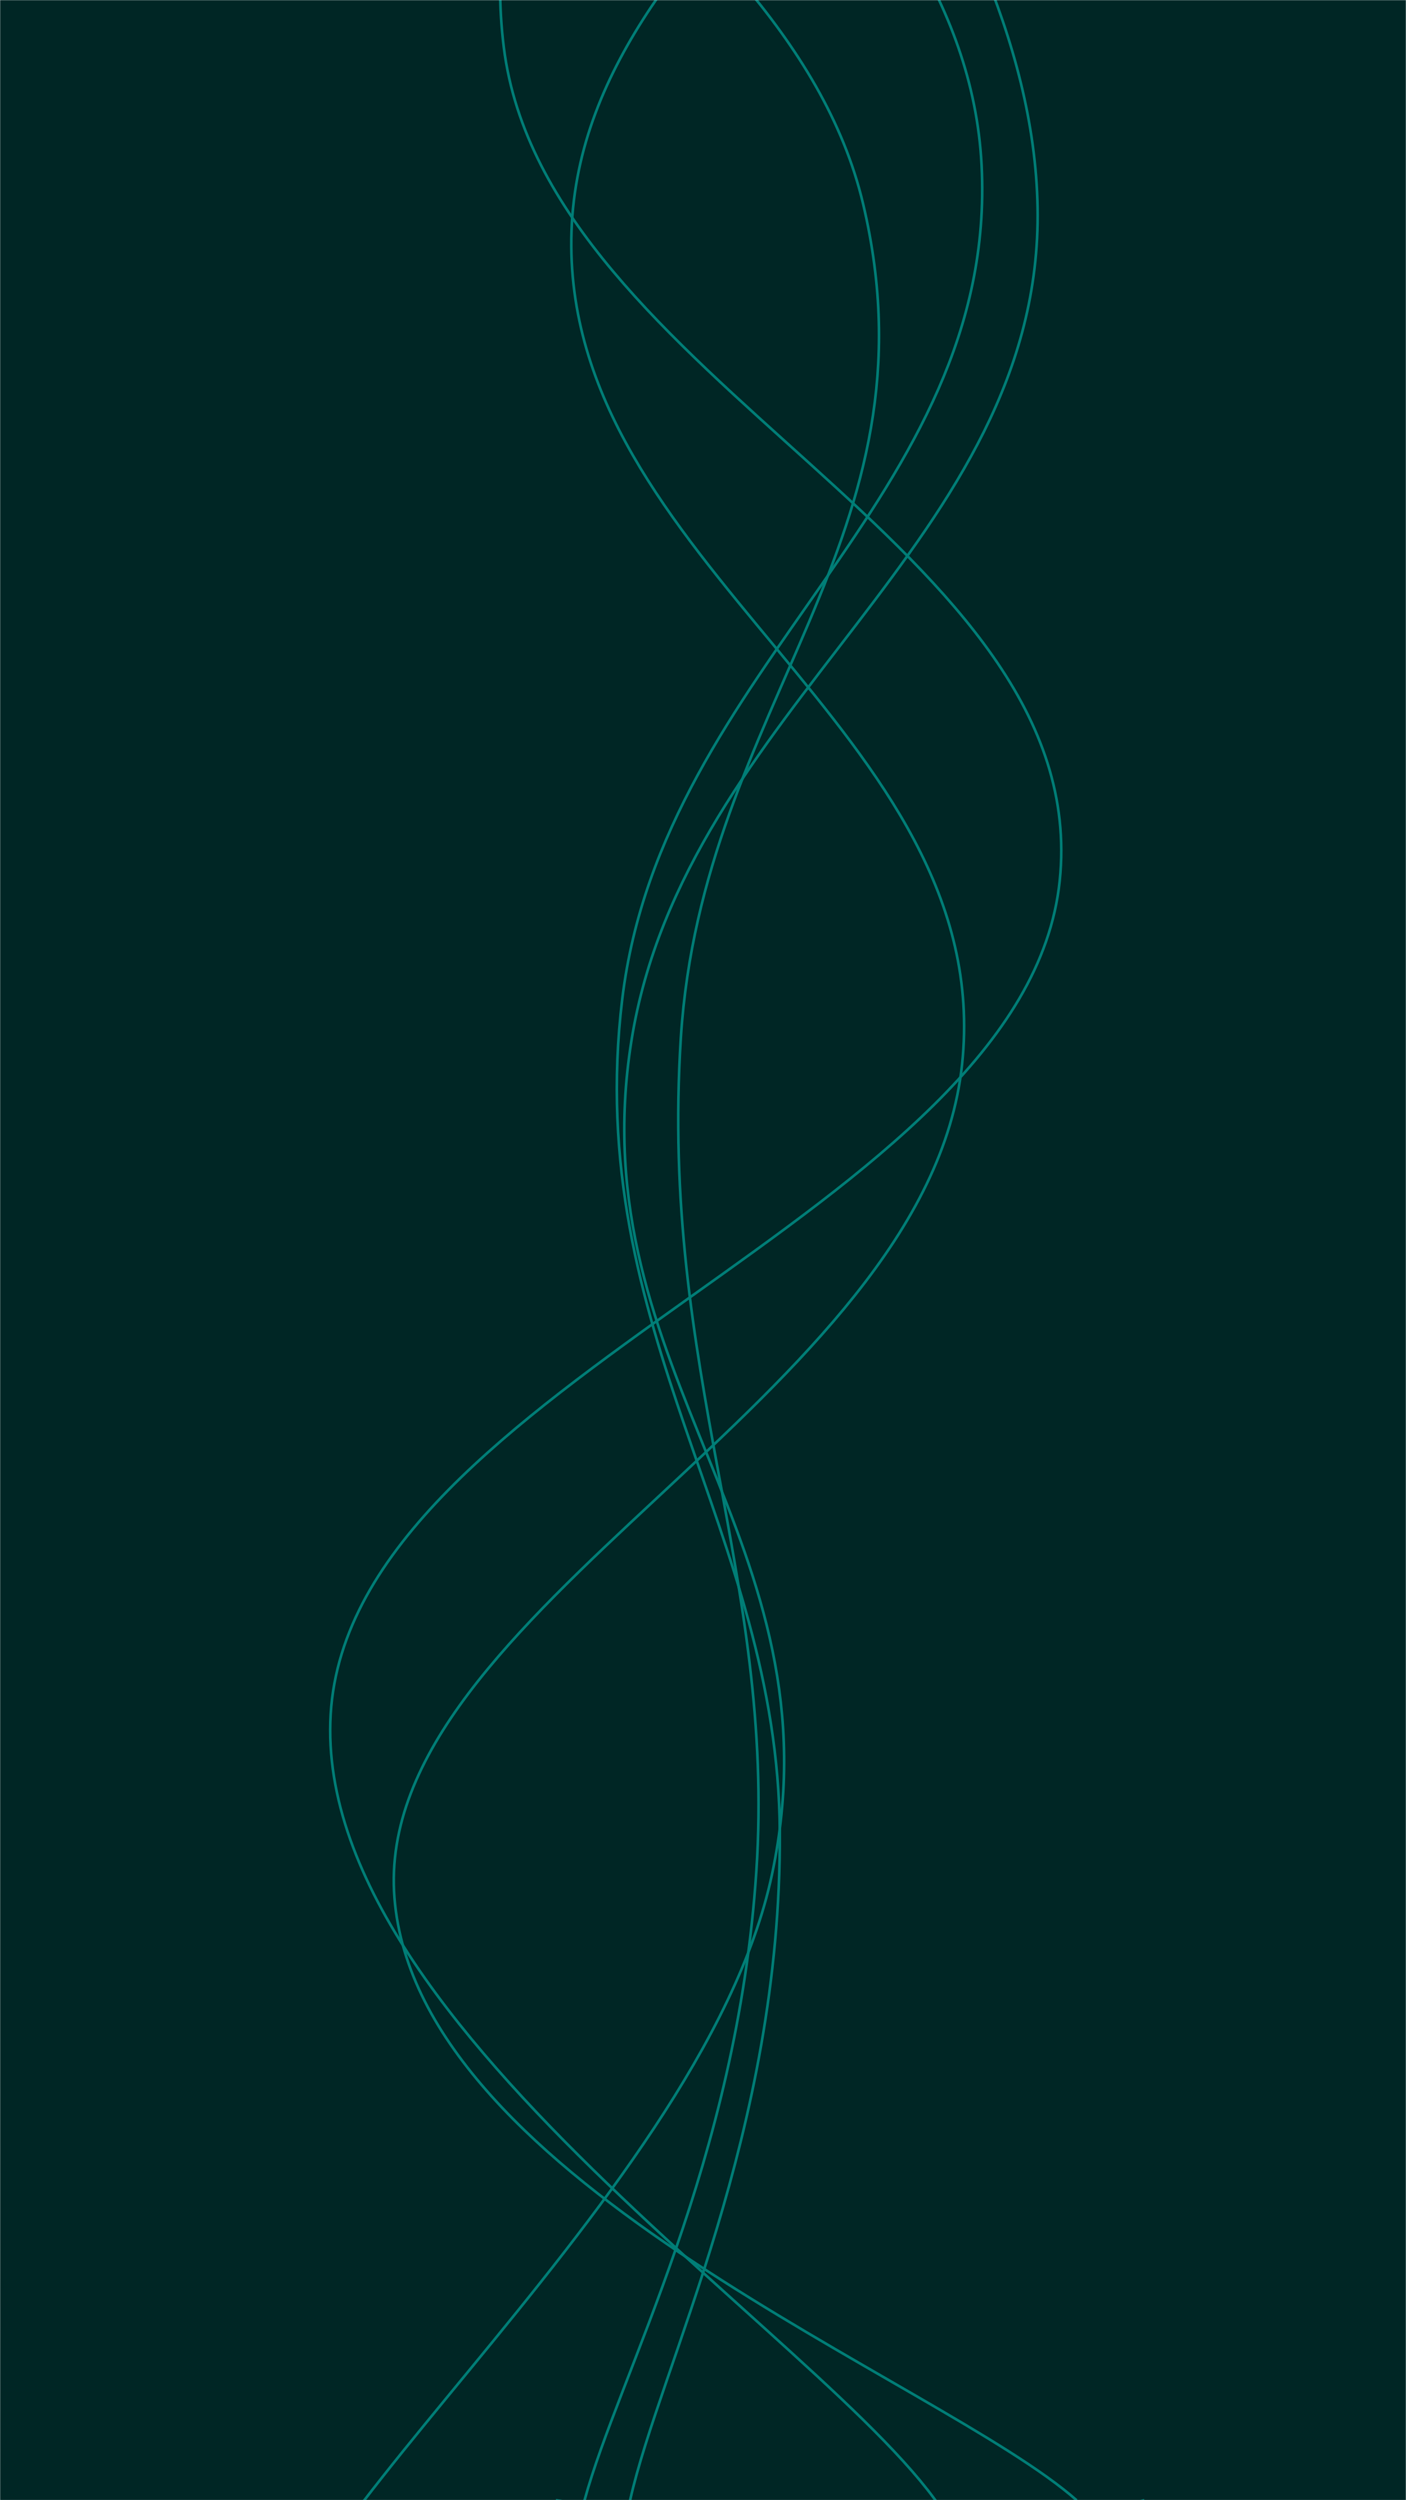 <svg xmlns="http://www.w3.org/2000/svg" version="1.1" xmlns:xlink="http://www.w3.org/1999/xlink" xmlns:svgjs="http://svgjs.com/svgjs" width="1080" height="1920" preserveAspectRatio="none" viewBox="0 0 1080 1920"><g mask="url(&quot;#SvgjsMask1069&quot;)" fill="none"><rect width="1080" height="1920" x="0" y="0" fill="rgba(0, 38, 37, 1)"></rect><path d="M 654,-603.57 C 600.6,-475.57 355,-219.57 387,36.43 C 419,292.43 840.6,420.43 814,676.43 C 787.4,932.43 269.2,1060.43 254,1316.43 C 238.8,1572.43 703.4,1835.72 738,1956.43 C 772.6,2077.14 489.2,1927.29 427,1920" stroke="rgba(0, 126, 119, 1)" stroke-width="2"></path><path d="M 463,-480.62 C 529.8,-352.62 792.6,-96.62 797,159.38 C 801.4,415.38 525.8,543.38 485,799.38 C 444.2,1055.38 647.4,1183.38 593,1439.38 C 538.6,1695.38 155.8,1983.26 213,2079.38 C 270.2,2175.5 745.8,1951.88 879,1920" stroke="rgba(0, 126, 119, 1)" stroke-width="2"></path><path d="M 308,-1102.567 C 403,-974.57 756.8,-718.57 783,-462.567 C 809.2,-206.57 447.8,-78.57 439,177.433 C 430.2,433.43 766.2,561.43 739,817.433 C 711.8,1073.43 285.4,1236.92 303,1457.433 C 320.6,1677.95 722.2,1827.49 827,1920" stroke="rgba(0, 126, 119, 1)" stroke-width="2"></path><path d="M 657,-1123.354 C 569.6,-995.35 218.8,-739.35 220,-483.354 C 221.2,-227.35 602.4,-99.35 663,156.646 C 723.6,412.65 539.4,540.65 523,796.646 C 506.6,1052.65 595.8,1211.97 581,1436.646 C 566.2,1661.32 475.4,1823.33 449,1920" stroke="rgba(0, 126, 119, 1)" stroke-width="2"></path><path d="M 690,-1153.019 C 634.6,-1025.02 400.2,-769.02 413,-513.019 C 425.8,-257.02 741,-129.02 754,126.981 C 767,382.98 509,510.98 478,766.981 C 447,1022.98 597.8,1176.38 599,1406.981 C 600.2,1637.58 507,1817.4 484,1920" stroke="rgba(0, 126, 119, 1)" stroke-width="2"></path></g><defs><mask id="SvgjsMask1069"><rect width="1080" height="1920" fill="#ffffff"></rect></mask></defs></svg>